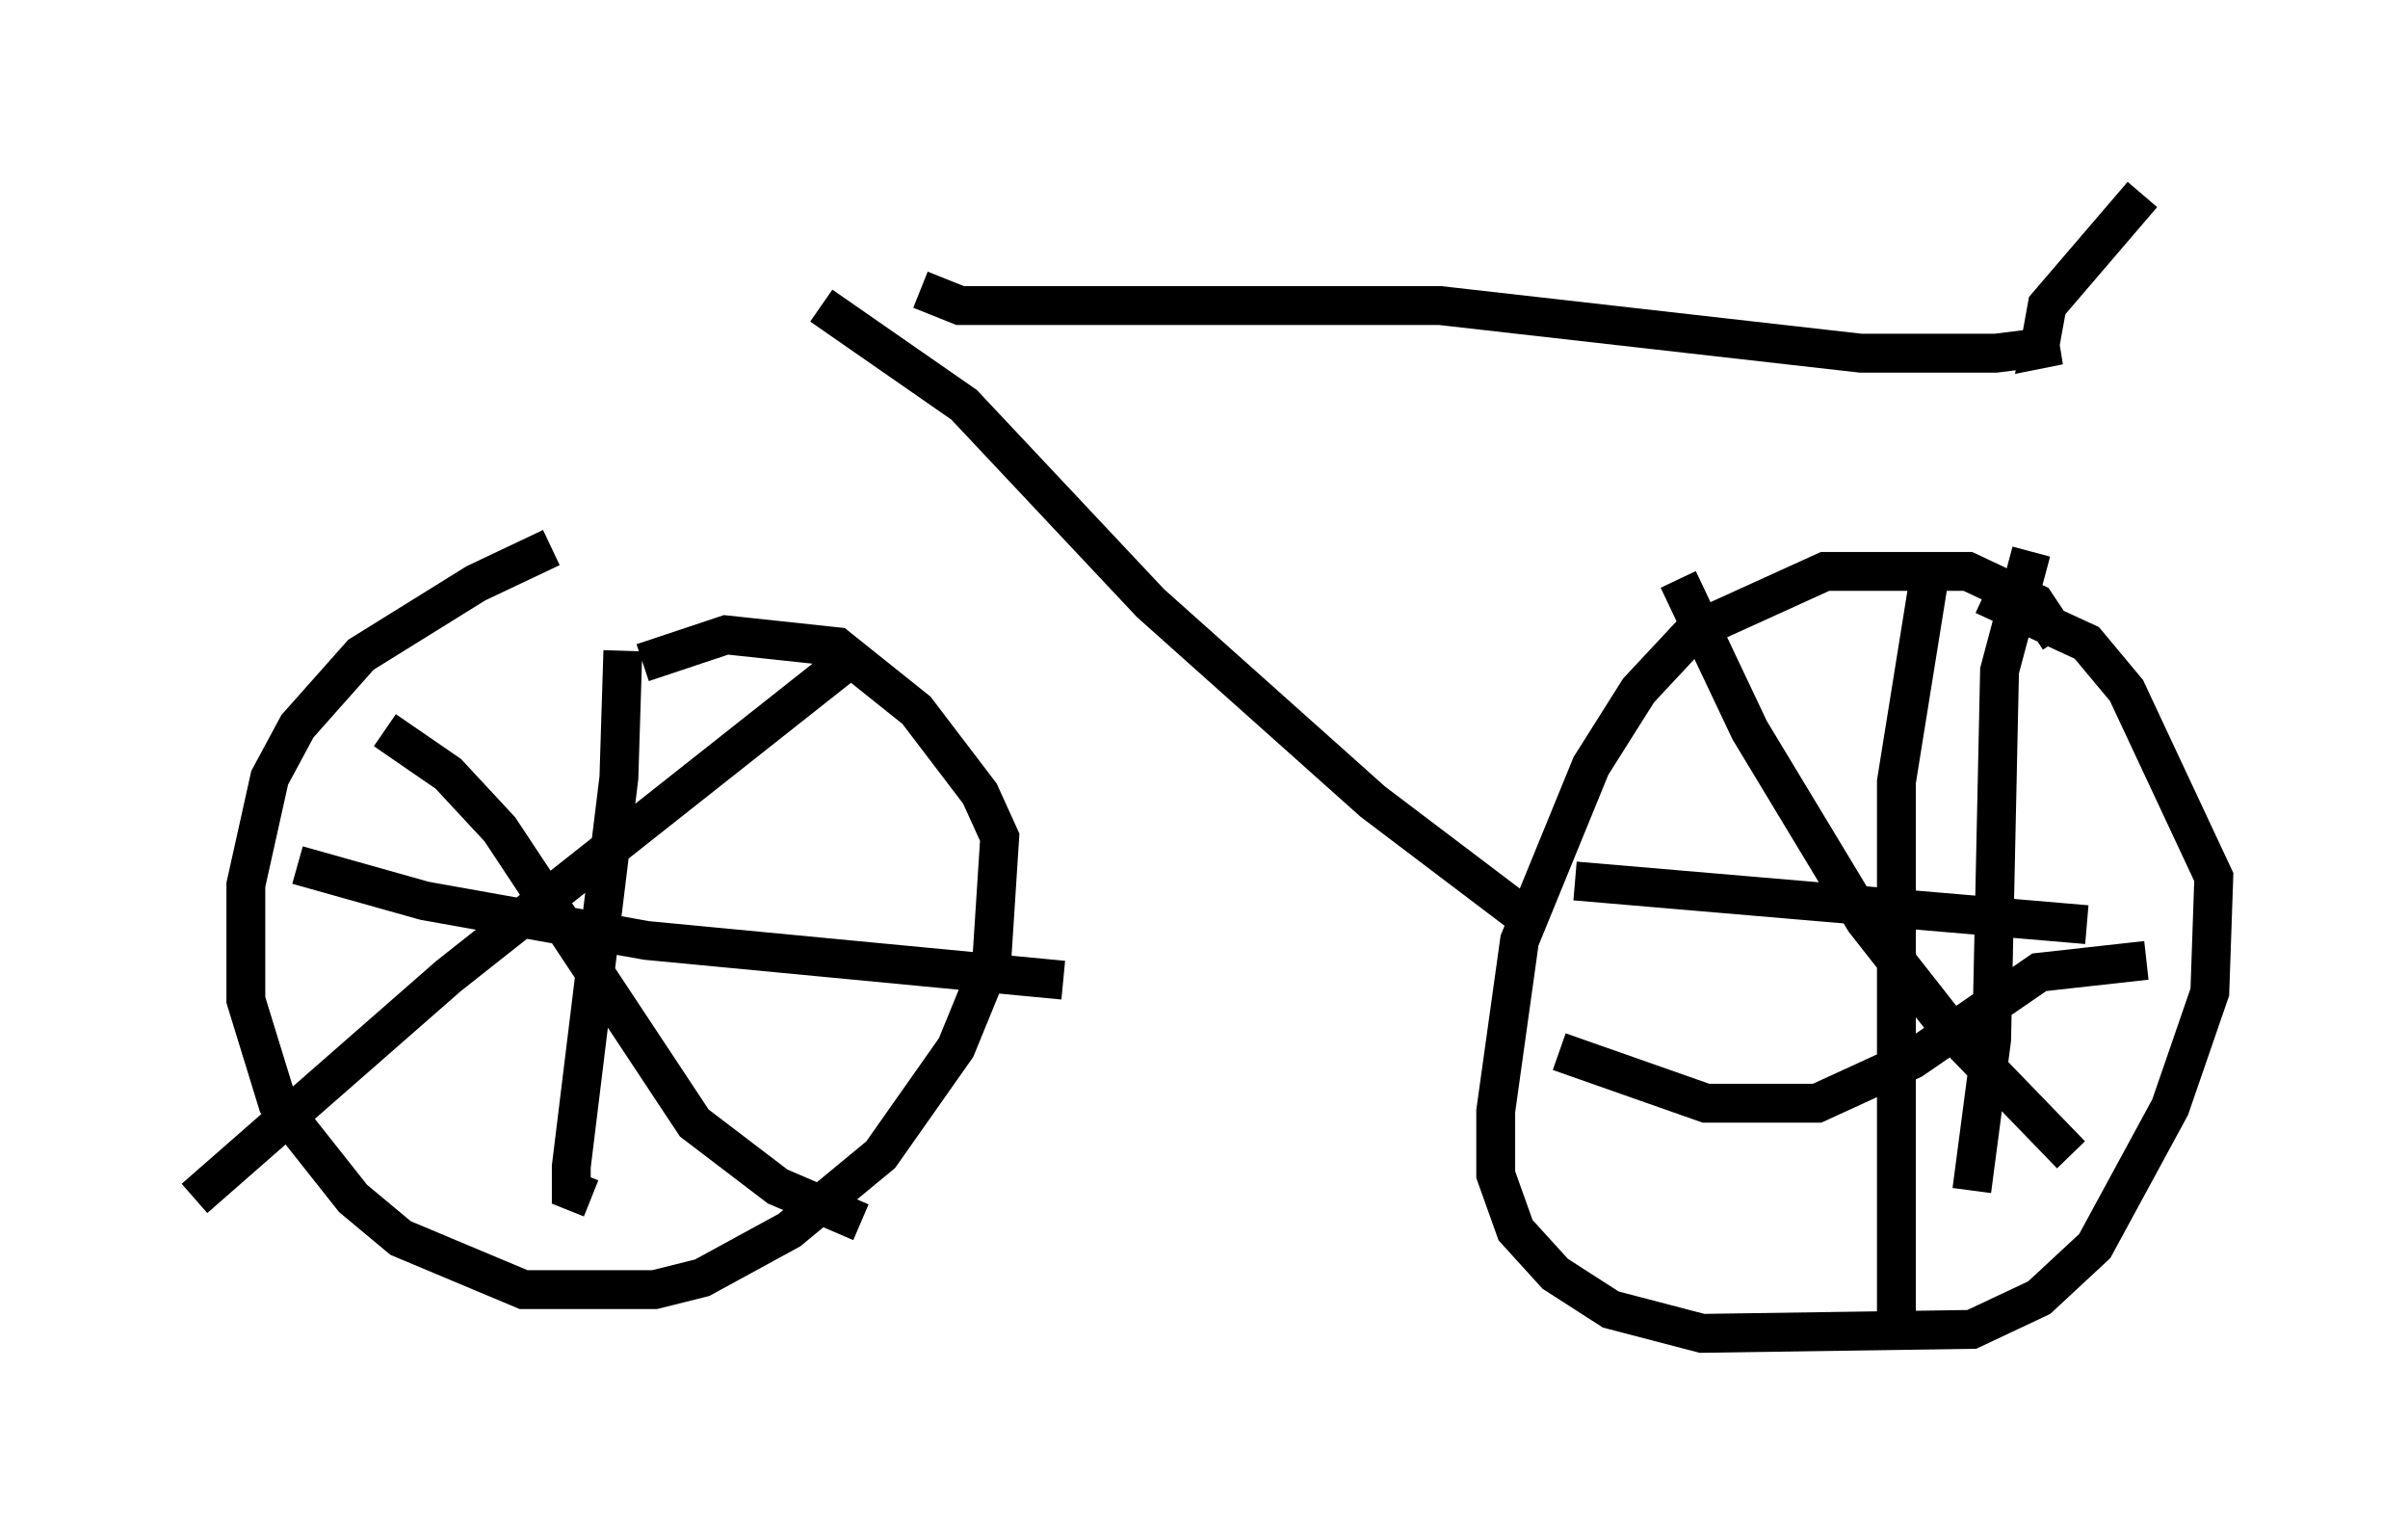 <?xml version="1.0" encoding="utf-8" ?>
<svg baseProfile="full" height="39.298" version="1.1" width="61.961" xmlns="http://www.w3.org/2000/svg" xmlns:ev="http://www.w3.org/2001/xml-events" xmlns:xlink="http://www.w3.org/1999/xlink"><defs /><rect fill="white" height="39.298" width="61.961" x="0" y="0" /><path d="M15.208, 14.29 m-1.021, -0.204 l-1.94, 0.919 -2.96, 1.838 l-1.633, 1.838 -0.715, 1.327 l-0.613, 2.756 0.0, 2.96 l0.817, 2.654 1.94, 2.45 l1.225, 1.021 3.165, 1.327 l3.369, 0.0 1.225, -0.306 l2.246, -1.225 2.348, -1.94 l1.94, -2.756 0.919, -2.246 l0.204, -3.165 -0.51, -1.123 l-1.633, -2.144 -2.042, -1.633 l-2.858, -0.306 -2.144, 0.715 m-0.51, -0.306 l-0.102, 3.267 -1.225, 10.004 l0.0, 0.613 0.51, 0.204 m-7.554, -8.575 l3.267, 0.919 5.717, 1.021 l10.719, 1.021 m-17.456, -6.431 l1.633, 1.123 1.327, 1.429 l5.002, 7.554 2.144, 1.633 l2.144, 0.919 m-0.408, -14.394 l-10.208, 8.065 -6.533, 5.717 m47.98, -14.394 l-0.613, -0.919 -1.735, -0.817 l-3.675, 0.0 -3.369, 1.531 l-1.429, 1.531 -1.225, 1.94 l-1.838, 4.492 -0.613, 4.39 l0.0, 1.633 0.51, 1.429 l1.021, 1.123 1.429, 0.919 l2.348, 0.613 6.942, -0.102 l1.735, -0.817 1.429, -1.327 l1.94, -3.573 1.021, -2.96 l0.102, -2.96 -2.246, -4.798 l-1.021, -1.225 -2.654, -1.225 m-1.327, -0.919 l-0.919, 5.717 0.0, 13.781 m-8.269, -11.229 l13.169, 1.123 m-1.429, -9.596 l-0.817, 3.063 -0.204, 9.494 l-0.51, 3.879 m-7.554, -15.721 l1.838, 3.879 2.96, 4.9 l2.246, 2.858 3.063, 3.165 m-13.169, -2.654 l3.777, 1.327 2.858, 0.0 l2.45, -1.123 3.267, -2.246 l2.756, -0.306 m-34.096, -16.844 l3.675, 2.552 4.798, 5.104 l5.717, 5.104 3.777, 2.858 m-15.415, -16.027 l1.021, 0.408 12.352, 0.0 l10.821, 1.225 3.471, 0.0 l1.633, -0.204 -0.51, 0.102 l0.204, -1.123 2.45, -2.858 " fill="none" stroke="black" stroke-width="1" /></svg>